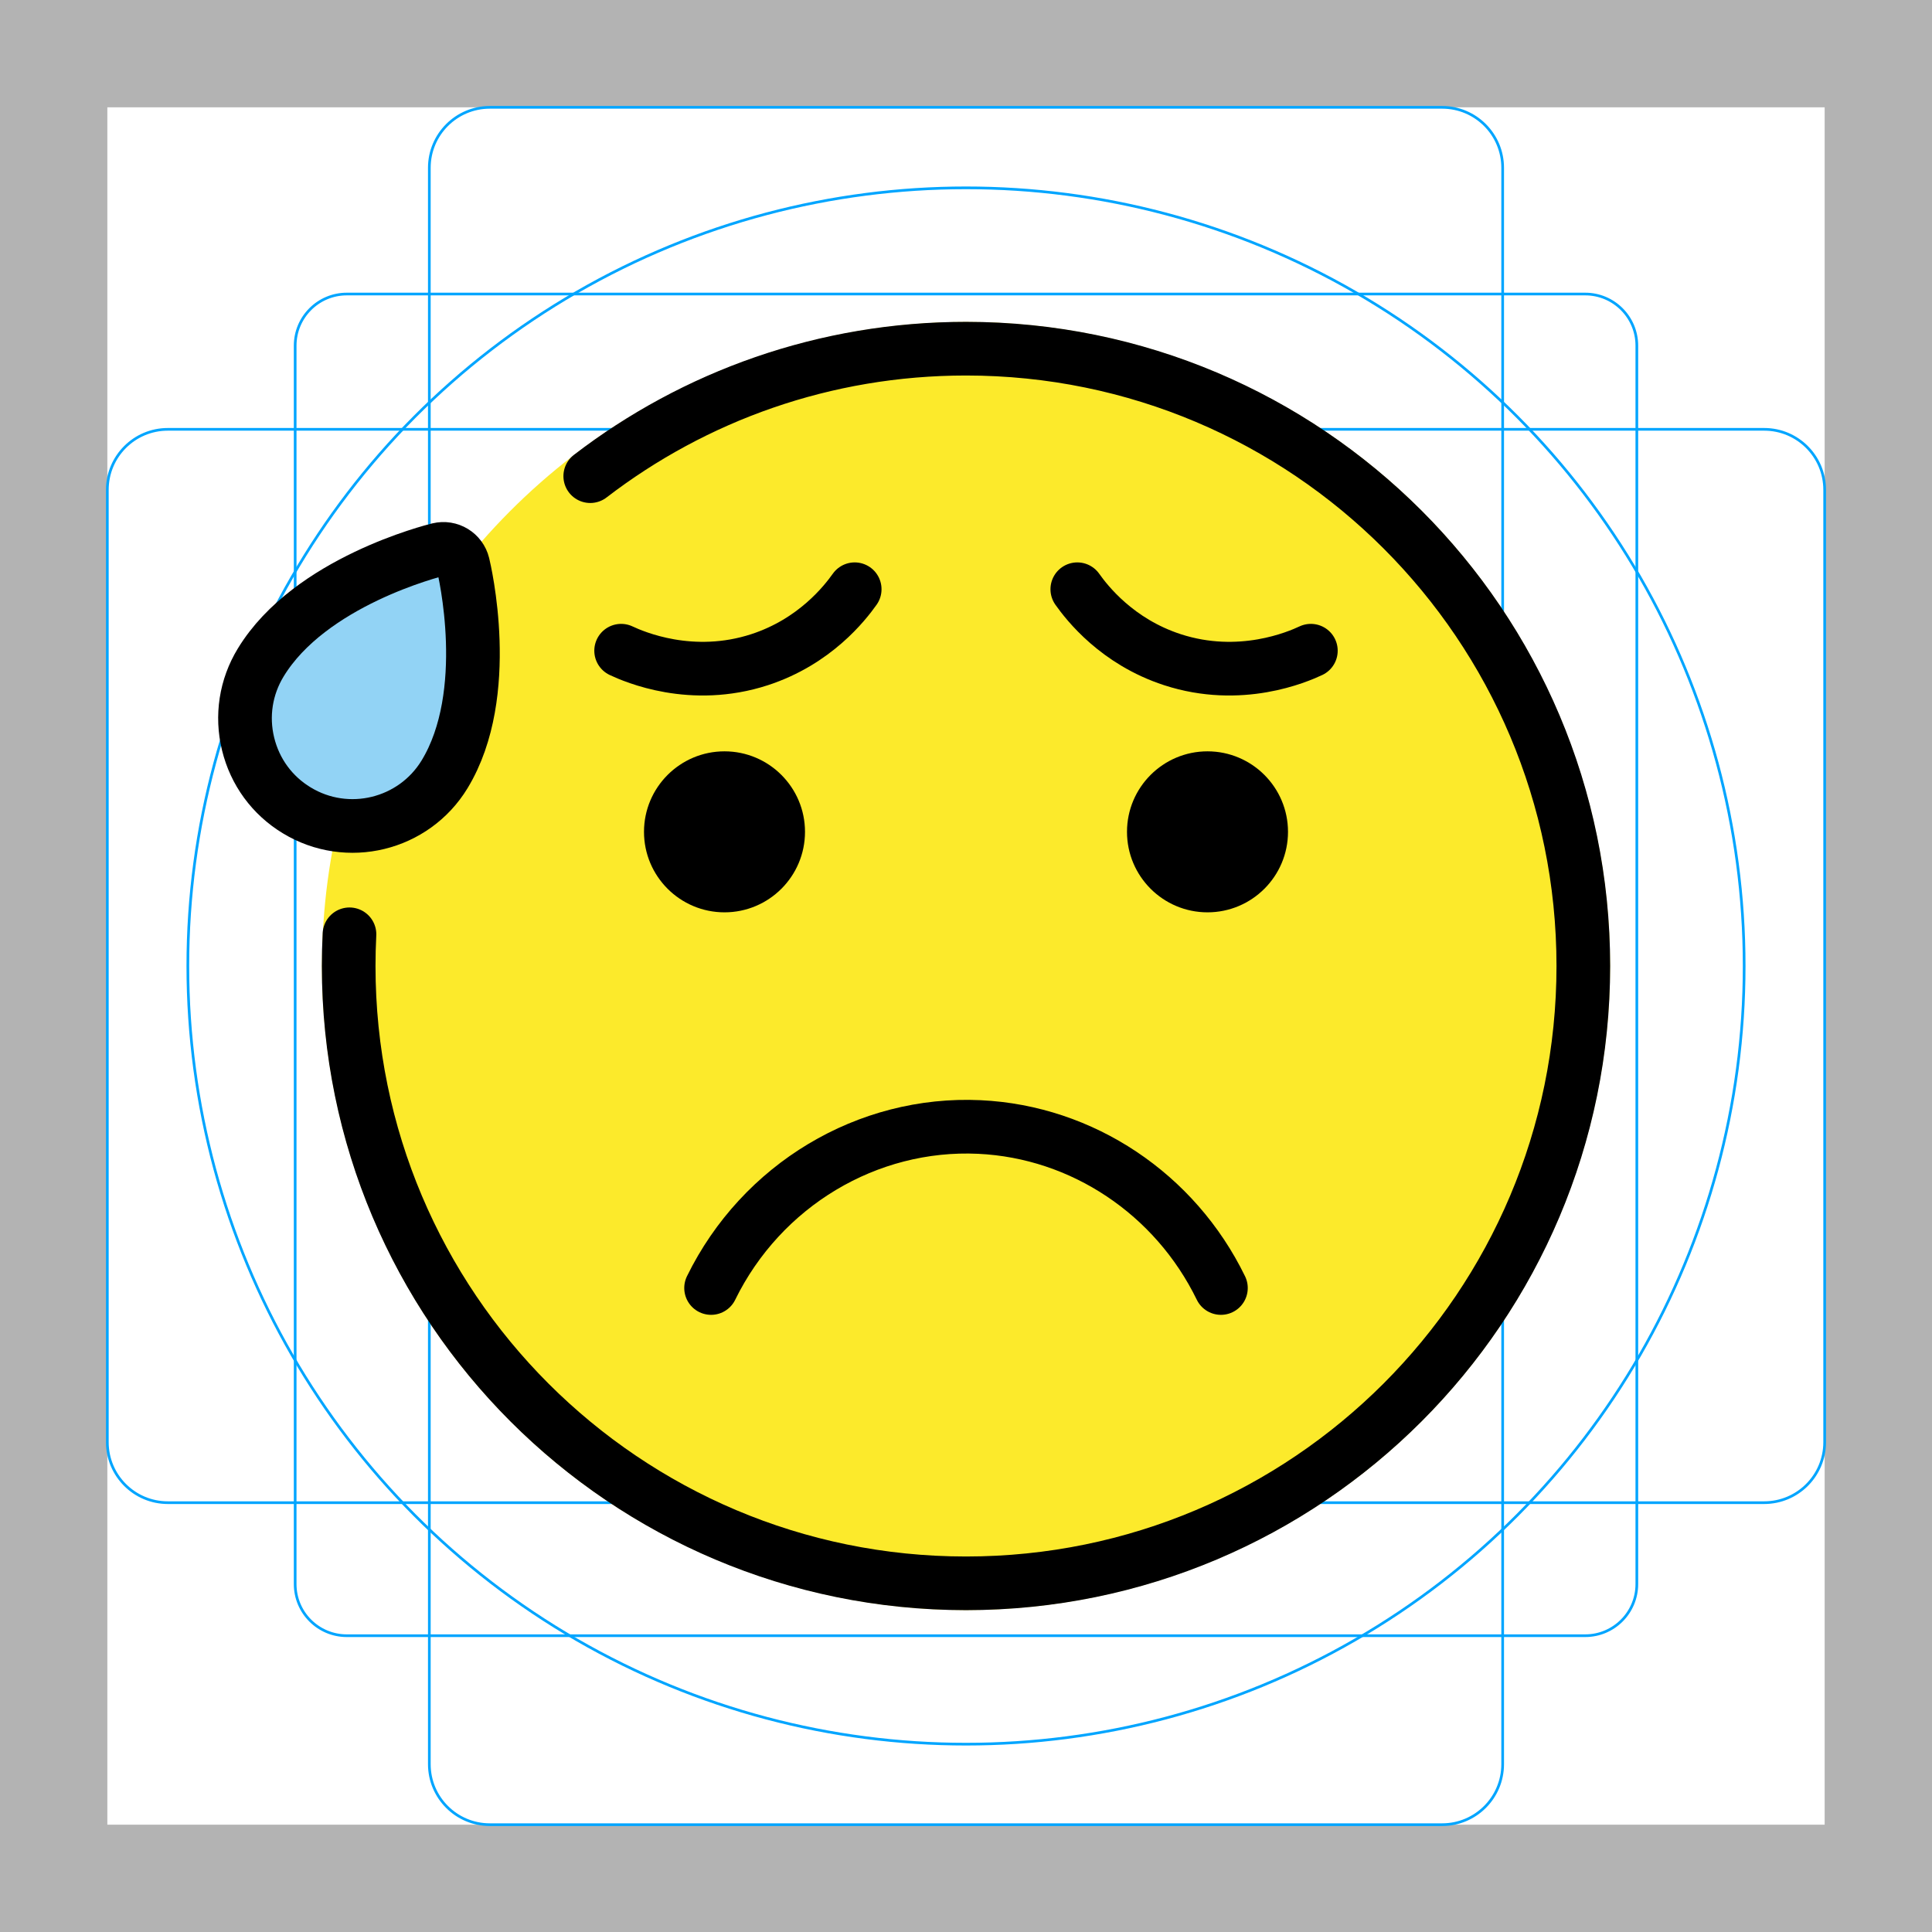 <svg id="emoji" xmlns="http://www.w3.org/2000/svg" viewBox="0 0 72 72">
  <g id="grid">
    <path fill="#B3B3B3" d="M68,4v64H4V4H68 M72,0H0v72h72V0z"/>
    <path fill="none" stroke="#00A5FF" stroke-width="0.1" stroke-miterlimit="10" d="M12.923,10.958h46.154 c1.062,0,1.923,0.861,1.923,1.923v0v46.154c0,1.062-0.861,1.923-1.923,1.923H12.923 c-1.062,0-1.923-0.861-1.923-1.923l0,0V12.881C11,11.819,11.861,10.958,12.923,10.958L12.923,10.958z"/>
    <path fill="none" stroke="#00A5FF" stroke-width="0.1" stroke-miterlimit="10" d="M18.254,4h35.493C54.991,4,56,5.009,56,6.254 v59.493C56,66.991,54.991,68,53.746,68H18.254C17.009,68,16,66.991,16,65.746V6.254C16,5.009,17.009,4,18.254,4z"/>
    <path fill="none" stroke="#00A5FF" stroke-width="0.1" stroke-miterlimit="10" d="M68,18.254v35.493 C68,54.991,66.991,56,65.746,56H6.254C5.009,56,4,54.991,4,53.746V18.254C4,17.009,5.009,16,6.254,16h59.493 C66.991,16,68,17.009,68,18.254z"/>
    <circle fill="none" stroke="#00A5FF" stroke-width="0.1" stroke-miterlimit="10" cx="36" cy="36" r="29"/>
  </g>
  <g id="color">
    <circle fill="#FCEA2B" cx="36" cy="36" r="24"/>
    <path fill="#92D3F5" d="M9.246,27.724c-0.254-1.041-0.087-2.119,0.47-3.034c1.832-3.014,6.434-4.165,6.629-4.213 c0.405-0.099,0.813,0.149,0.912,0.555c0.048,0.195,1.143,4.811-0.689,7.825l0,0 c-1.149,1.888-3.621,2.49-5.509,1.342C10.143,29.645,9.5,28.765,9.246,27.724z"/>
  </g>
  <g id="hair"/>
  <g id="skin"/>
  <g id="skin-shadow"/>
  <g id="line">
    <path d="M30,31c0,1.657-1.345,3-3,3c-1.655,0-3-1.343-3-3c0-1.655,1.345-3,3-3C28.655,28,30,29.345,30,31"/>
    <path d="M48,31c0,1.657-1.345,3-3,3s-3-1.343-3-3c0-1.655,1.345-3,3-3S48,29.345,48,31"/>
    <path fill="none" stroke="#000000" stroke-width="2" stroke-linecap="round" stroke-linejoin="round" stroke-miterlimit="10" d="M26.5,48c1.877-3.833,5.824-6.197,10-6c3.834,0.18,7.293,2.493,9,6"/>
    <path fill="none" stroke="#000000" stroke-width="2" stroke-linecap="round" stroke-linejoin="round" stroke-miterlimit="10" d="M23.148,24.25c0.487,0.228,2.628,1.161,5.164,0.333c2.058-0.672,3.177-2.112,3.54-2.624"/>
    <path fill="none" stroke="#000000" stroke-width="2" stroke-linecap="round" stroke-linejoin="round" stroke-miterlimit="10" d="M48.852,24.25c-0.487,0.228-2.628,1.161-5.164,0.333c-2.058-0.672-3.177-2.112-3.54-2.624"/>
    <path fill="none" stroke="#000000" stroke-width="2" stroke-miterlimit="10" d="M9.246,27.724 c-0.254-1.041-0.087-2.119,0.47-3.034c1.832-3.014,6.434-4.165,6.629-4.213c0.405-0.099,0.813,0.149,0.912,0.555 c0.048,0.195,1.143,4.811-0.689,7.825l0,0c-1.149,1.888-3.621,2.49-5.509,1.342 C10.143,29.645,9.5,28.765,9.246,27.724z"/>
    <path fill="none" stroke="#000000" stroke-width="2" stroke-linecap="round" stroke-miterlimit="10" d="M21.997,17.745 c3.879-2.98,8.734-4.751,14.003-4.751c12.706,0,23.006,10.3,23.006,23.006S48.706,59.006,36,59.006 S12.994,48.706,12.994,36c0-0.396,0.01-0.79,0.03-1.181"/>
  </g>
</svg>
